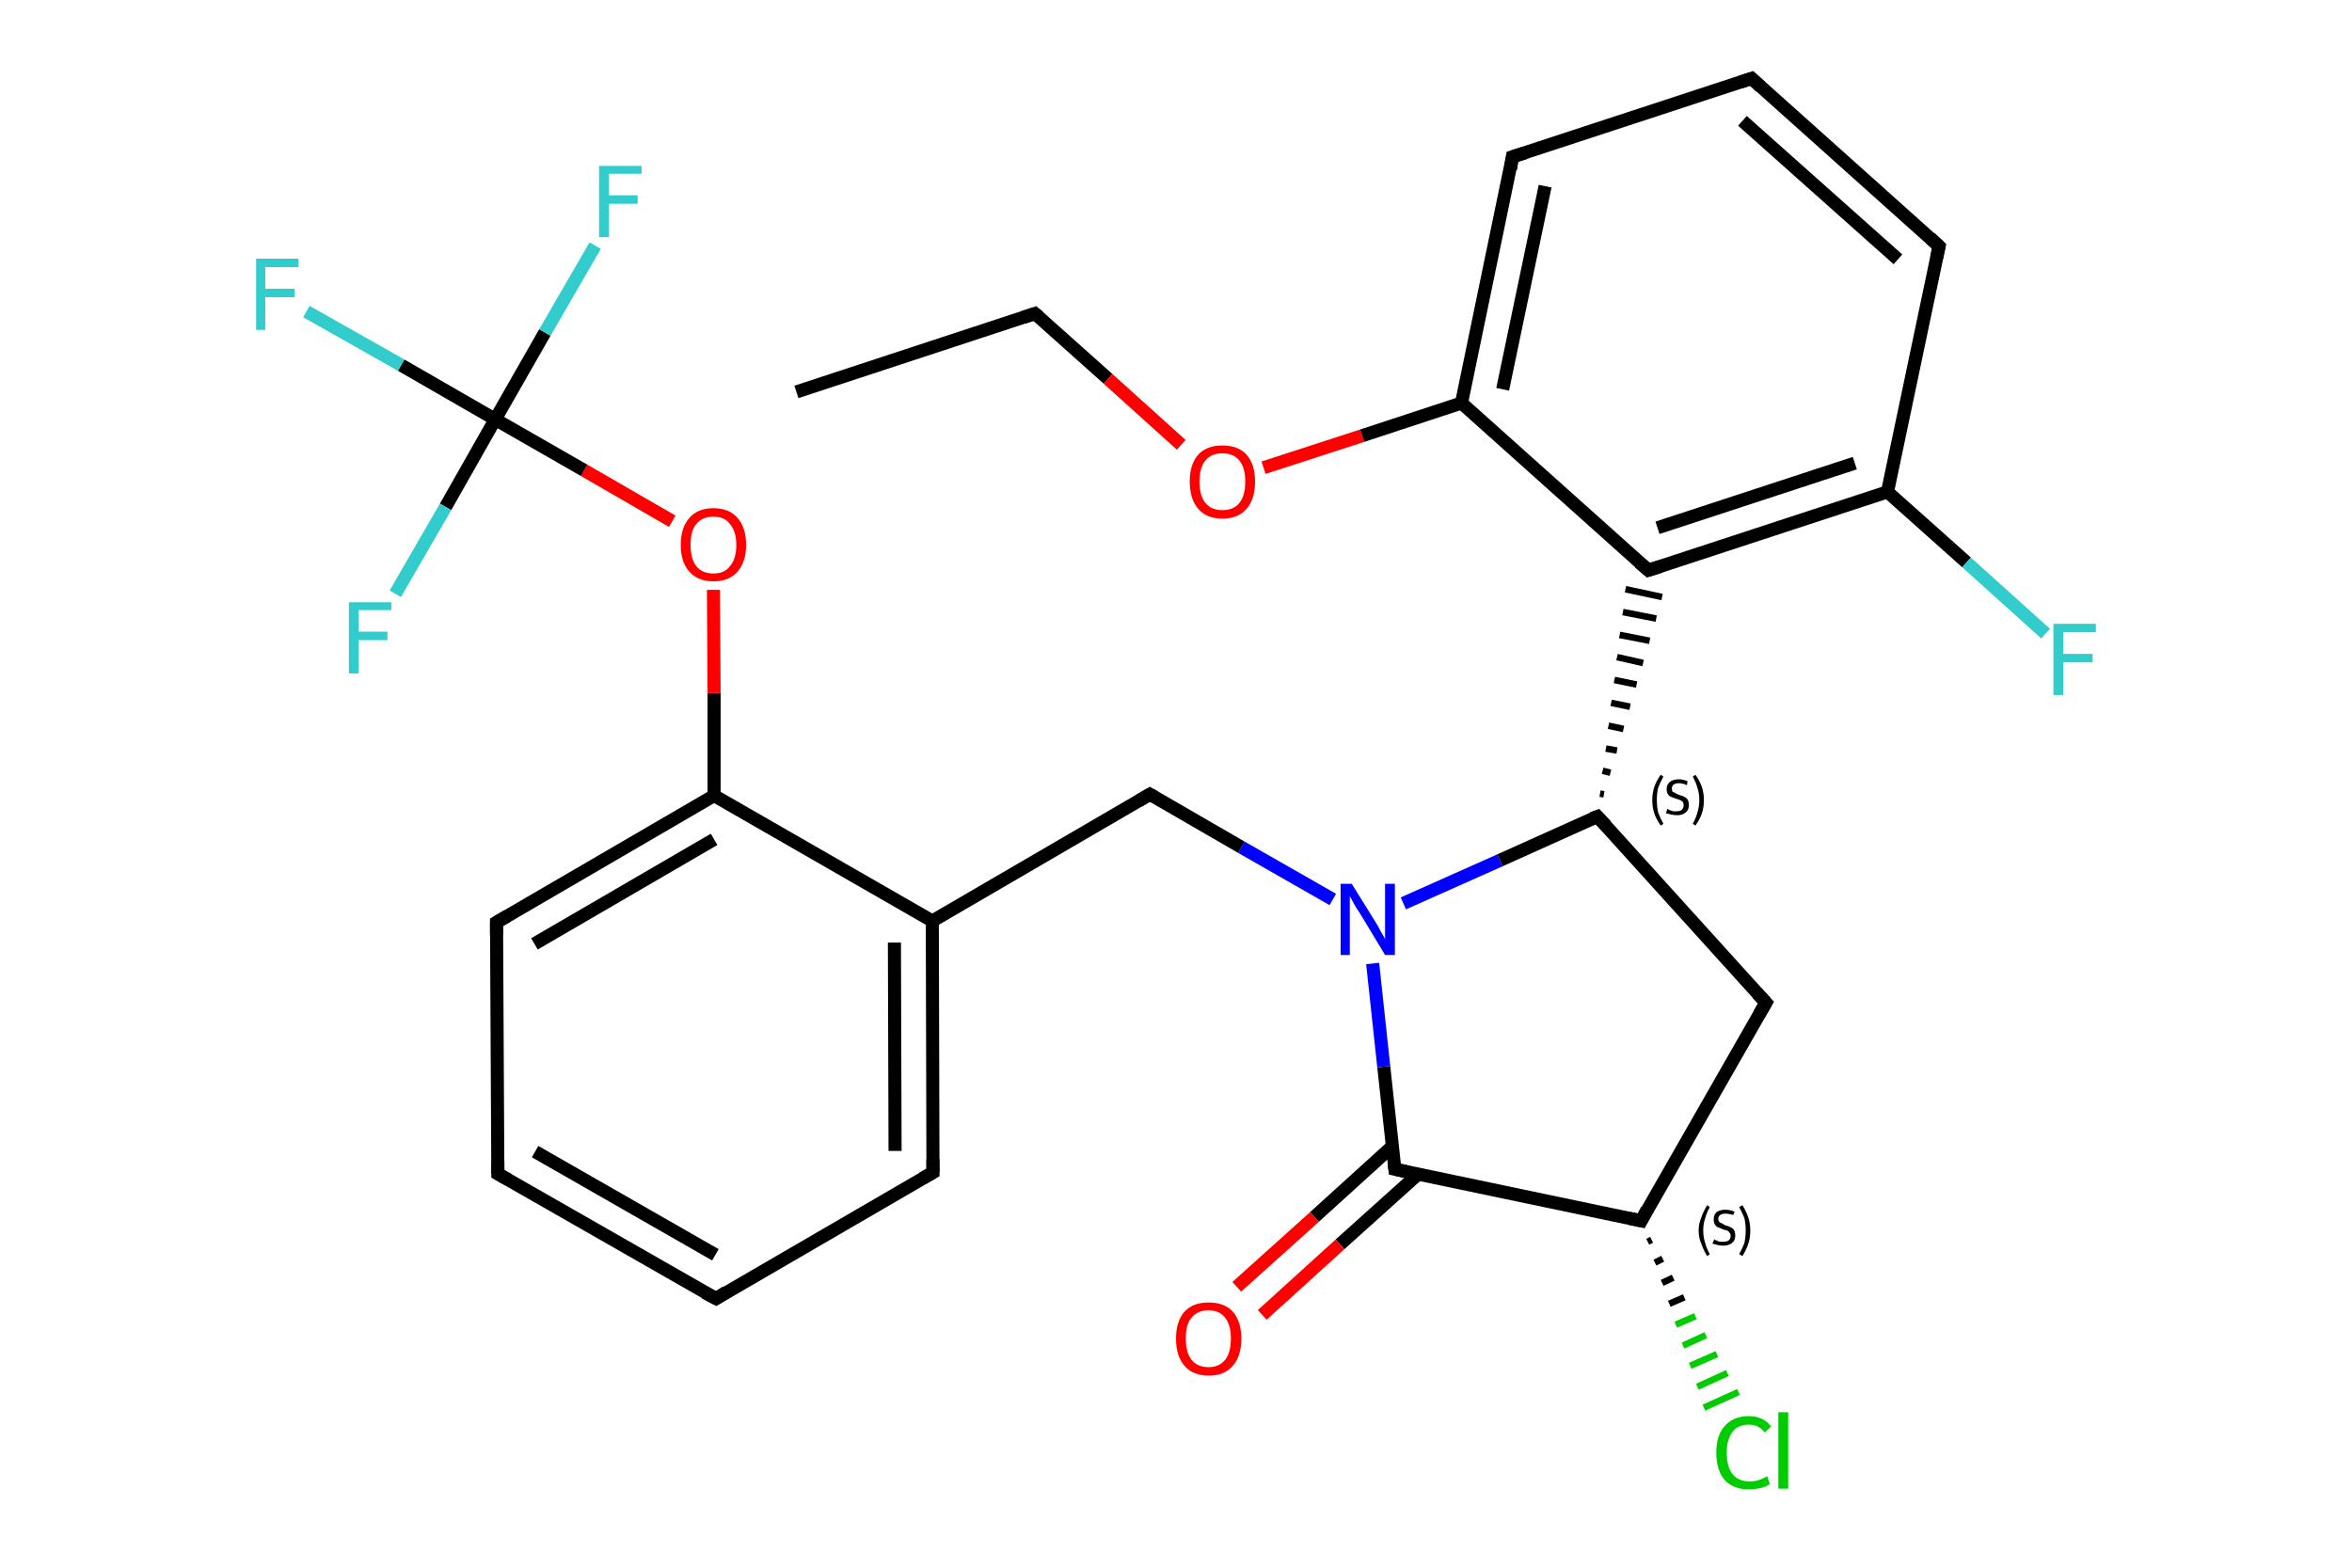 <?xml version='1.0' encoding='iso-8859-1'?>
<svg version='1.1' baseProfile='full'
              xmlns='http://www.w3.org/2000/svg'
                      xmlns:rdkit='http://www.rdkit.org/xml'
                      xmlns:xlink='http://www.w3.org/1999/xlink'
                  xml:space='preserve'
width='360px' height='240px' viewBox='0 0 360 240'>
<!-- END OF HEADER -->
<rect style='opacity:1.0;fill:#FFFFFF;stroke:none' width='360.0' height='240.0' x='0.0' y='0.0'> </rect>
<path class='bond-0 atom-0 atom-1' d='M 121.9,60.0 L 158.4,48.0' style='fill:none;fill-rule:evenodd;stroke:#000000;stroke-width:2.0px;stroke-linecap:butt;stroke-linejoin:miter;stroke-opacity:1' />
<path class='bond-1 atom-1 atom-2' d='M 158.4,48.0 L 169.6,58.0' style='fill:none;fill-rule:evenodd;stroke:#000000;stroke-width:2.0px;stroke-linecap:butt;stroke-linejoin:miter;stroke-opacity:1' />
<path class='bond-1 atom-1 atom-2' d='M 169.6,58.0 L 180.8,68.1' style='fill:none;fill-rule:evenodd;stroke:#FF0000;stroke-width:2.0px;stroke-linecap:butt;stroke-linejoin:miter;stroke-opacity:1' />
<path class='bond-2 atom-2 atom-3' d='M 193.4,71.6 L 208.5,66.7' style='fill:none;fill-rule:evenodd;stroke:#FF0000;stroke-width:2.0px;stroke-linecap:butt;stroke-linejoin:miter;stroke-opacity:1' />
<path class='bond-2 atom-2 atom-3' d='M 208.5,66.7 L 223.7,61.7' style='fill:none;fill-rule:evenodd;stroke:#000000;stroke-width:2.0px;stroke-linecap:butt;stroke-linejoin:miter;stroke-opacity:1' />
<path class='bond-3 atom-3 atom-4' d='M 223.7,61.7 L 231.5,24.0' style='fill:none;fill-rule:evenodd;stroke:#000000;stroke-width:2.0px;stroke-linecap:butt;stroke-linejoin:miter;stroke-opacity:1' />
<path class='bond-3 atom-3 atom-4' d='M 230.0,59.6 L 236.5,28.5' style='fill:none;fill-rule:evenodd;stroke:#000000;stroke-width:2.0px;stroke-linecap:butt;stroke-linejoin:miter;stroke-opacity:1' />
<path class='bond-4 atom-4 atom-5' d='M 231.5,24.0 L 268.1,12.0' style='fill:none;fill-rule:evenodd;stroke:#000000;stroke-width:2.0px;stroke-linecap:butt;stroke-linejoin:miter;stroke-opacity:1' />
<path class='bond-5 atom-5 atom-6' d='M 268.1,12.0 L 296.8,37.7' style='fill:none;fill-rule:evenodd;stroke:#000000;stroke-width:2.0px;stroke-linecap:butt;stroke-linejoin:miter;stroke-opacity:1' />
<path class='bond-5 atom-5 atom-6' d='M 266.7,18.5 L 290.5,39.7' style='fill:none;fill-rule:evenodd;stroke:#000000;stroke-width:2.0px;stroke-linecap:butt;stroke-linejoin:miter;stroke-opacity:1' />
<path class='bond-6 atom-6 atom-7' d='M 296.8,37.7 L 288.9,75.3' style='fill:none;fill-rule:evenodd;stroke:#000000;stroke-width:2.0px;stroke-linecap:butt;stroke-linejoin:miter;stroke-opacity:1' />
<path class='bond-7 atom-7 atom-8' d='M 288.9,75.3 L 301.0,86.1' style='fill:none;fill-rule:evenodd;stroke:#000000;stroke-width:2.0px;stroke-linecap:butt;stroke-linejoin:miter;stroke-opacity:1' />
<path class='bond-7 atom-7 atom-8' d='M 301.0,86.1 L 313.1,97.0' style='fill:none;fill-rule:evenodd;stroke:#33CCCC;stroke-width:2.0px;stroke-linecap:butt;stroke-linejoin:miter;stroke-opacity:1' />
<path class='bond-8 atom-7 atom-9' d='M 288.9,75.3 L 252.3,87.3' style='fill:none;fill-rule:evenodd;stroke:#000000;stroke-width:2.0px;stroke-linecap:butt;stroke-linejoin:miter;stroke-opacity:1' />
<path class='bond-8 atom-7 atom-9' d='M 283.9,70.9 L 253.7,80.8' style='fill:none;fill-rule:evenodd;stroke:#000000;stroke-width:2.0px;stroke-linecap:butt;stroke-linejoin:miter;stroke-opacity:1' />
<path class='bond-9 atom-10 atom-9' d='M 245.5,121.6 L 244.9,121.5' style='fill:none;fill-rule:evenodd;stroke:#000000;stroke-width:1.0px;stroke-linecap:butt;stroke-linejoin:miter;stroke-opacity:1' />
<path class='bond-9 atom-10 atom-9' d='M 246.5,118.3 L 245.3,118.0' style='fill:none;fill-rule:evenodd;stroke:#000000;stroke-width:1.0px;stroke-linecap:butt;stroke-linejoin:miter;stroke-opacity:1' />
<path class='bond-9 atom-10 atom-9' d='M 247.5,114.9 L 245.8,114.6' style='fill:none;fill-rule:evenodd;stroke:#000000;stroke-width:1.0px;stroke-linecap:butt;stroke-linejoin:miter;stroke-opacity:1' />
<path class='bond-9 atom-10 atom-9' d='M 248.5,111.6 L 246.2,111.1' style='fill:none;fill-rule:evenodd;stroke:#000000;stroke-width:1.0px;stroke-linecap:butt;stroke-linejoin:miter;stroke-opacity:1' />
<path class='bond-9 atom-10 atom-9' d='M 249.5,108.2 L 246.6,107.6' style='fill:none;fill-rule:evenodd;stroke:#000000;stroke-width:1.0px;stroke-linecap:butt;stroke-linejoin:miter;stroke-opacity:1' />
<path class='bond-9 atom-10 atom-9' d='M 250.5,104.8 L 247.1,104.1' style='fill:none;fill-rule:evenodd;stroke:#000000;stroke-width:1.0px;stroke-linecap:butt;stroke-linejoin:miter;stroke-opacity:1' />
<path class='bond-9 atom-10 atom-9' d='M 251.5,101.5 L 247.5,100.6' style='fill:none;fill-rule:evenodd;stroke:#000000;stroke-width:1.0px;stroke-linecap:butt;stroke-linejoin:miter;stroke-opacity:1' />
<path class='bond-9 atom-10 atom-9' d='M 252.5,98.1 L 247.9,97.2' style='fill:none;fill-rule:evenodd;stroke:#000000;stroke-width:1.0px;stroke-linecap:butt;stroke-linejoin:miter;stroke-opacity:1' />
<path class='bond-9 atom-10 atom-9' d='M 253.5,94.7 L 248.4,93.7' style='fill:none;fill-rule:evenodd;stroke:#000000;stroke-width:1.0px;stroke-linecap:butt;stroke-linejoin:miter;stroke-opacity:1' />
<path class='bond-9 atom-10 atom-9' d='M 254.4,91.4 L 248.8,90.2' style='fill:none;fill-rule:evenodd;stroke:#000000;stroke-width:1.0px;stroke-linecap:butt;stroke-linejoin:miter;stroke-opacity:1' />
<path class='bond-10 atom-10 atom-11' d='M 244.5,125.0 L 270.3,153.5' style='fill:none;fill-rule:evenodd;stroke:#000000;stroke-width:2.0px;stroke-linecap:butt;stroke-linejoin:miter;stroke-opacity:1' />
<path class='bond-11 atom-11 atom-12' d='M 270.3,153.5 L 251.2,186.9' style='fill:none;fill-rule:evenodd;stroke:#000000;stroke-width:2.0px;stroke-linecap:butt;stroke-linejoin:miter;stroke-opacity:1' />
<path class='bond-12 atom-12 atom-13' d='M 252.8,189.8 L 252.2,190.1' style='fill:none;fill-rule:evenodd;stroke:#000000;stroke-width:1.0px;stroke-linecap:butt;stroke-linejoin:miter;stroke-opacity:1' />
<path class='bond-12 atom-12 atom-13' d='M 254.5,192.7 L 253.3,193.3' style='fill:none;fill-rule:evenodd;stroke:#000000;stroke-width:1.0px;stroke-linecap:butt;stroke-linejoin:miter;stroke-opacity:1' />
<path class='bond-12 atom-12 atom-13' d='M 256.1,195.6 L 254.4,196.4' style='fill:none;fill-rule:evenodd;stroke:#000000;stroke-width:1.0px;stroke-linecap:butt;stroke-linejoin:miter;stroke-opacity:1' />
<path class='bond-12 atom-12 atom-13' d='M 257.8,198.6 L 255.5,199.6' style='fill:none;fill-rule:evenodd;stroke:#000000;stroke-width:1.0px;stroke-linecap:butt;stroke-linejoin:miter;stroke-opacity:1' />
<path class='bond-12 atom-12 atom-13' d='M 259.5,201.5 L 256.5,202.8' style='fill:none;fill-rule:evenodd;stroke:#00CC00;stroke-width:1.0px;stroke-linecap:butt;stroke-linejoin:miter;stroke-opacity:1' />
<path class='bond-12 atom-12 atom-13' d='M 261.1,204.4 L 257.6,206.0' style='fill:none;fill-rule:evenodd;stroke:#00CC00;stroke-width:1.0px;stroke-linecap:butt;stroke-linejoin:miter;stroke-opacity:1' />
<path class='bond-12 atom-12 atom-13' d='M 262.8,207.3 L 258.7,209.1' style='fill:none;fill-rule:evenodd;stroke:#00CC00;stroke-width:1.0px;stroke-linecap:butt;stroke-linejoin:miter;stroke-opacity:1' />
<path class='bond-12 atom-12 atom-13' d='M 264.4,210.2 L 259.8,212.3' style='fill:none;fill-rule:evenodd;stroke:#00CC00;stroke-width:1.0px;stroke-linecap:butt;stroke-linejoin:miter;stroke-opacity:1' />
<path class='bond-12 atom-12 atom-13' d='M 266.1,213.1 L 260.8,215.5' style='fill:none;fill-rule:evenodd;stroke:#00CC00;stroke-width:1.0px;stroke-linecap:butt;stroke-linejoin:miter;stroke-opacity:1' />
<path class='bond-13 atom-12 atom-14' d='M 251.2,186.9 L 213.5,179.0' style='fill:none;fill-rule:evenodd;stroke:#000000;stroke-width:2.0px;stroke-linecap:butt;stroke-linejoin:miter;stroke-opacity:1' />
<path class='bond-14 atom-14 atom-15' d='M 213.1,175.5 L 201.2,186.3' style='fill:none;fill-rule:evenodd;stroke:#000000;stroke-width:2.0px;stroke-linecap:butt;stroke-linejoin:miter;stroke-opacity:1' />
<path class='bond-14 atom-14 atom-15' d='M 201.2,186.3 L 189.3,197.0' style='fill:none;fill-rule:evenodd;stroke:#FF0000;stroke-width:2.0px;stroke-linecap:butt;stroke-linejoin:miter;stroke-opacity:1' />
<path class='bond-14 atom-14 atom-15' d='M 217.0,179.8 L 205.1,190.5' style='fill:none;fill-rule:evenodd;stroke:#000000;stroke-width:2.0px;stroke-linecap:butt;stroke-linejoin:miter;stroke-opacity:1' />
<path class='bond-14 atom-14 atom-15' d='M 205.1,190.5 L 193.2,201.3' style='fill:none;fill-rule:evenodd;stroke:#FF0000;stroke-width:2.0px;stroke-linecap:butt;stroke-linejoin:miter;stroke-opacity:1' />
<path class='bond-15 atom-14 atom-16' d='M 213.5,179.0 L 211.8,163.3' style='fill:none;fill-rule:evenodd;stroke:#000000;stroke-width:2.0px;stroke-linecap:butt;stroke-linejoin:miter;stroke-opacity:1' />
<path class='bond-15 atom-14 atom-16' d='M 211.8,163.3 L 210.1,147.5' style='fill:none;fill-rule:evenodd;stroke:#0000FF;stroke-width:2.0px;stroke-linecap:butt;stroke-linejoin:miter;stroke-opacity:1' />
<path class='bond-16 atom-16 atom-17' d='M 204.0,137.7 L 190.0,129.7' style='fill:none;fill-rule:evenodd;stroke:#0000FF;stroke-width:2.0px;stroke-linecap:butt;stroke-linejoin:miter;stroke-opacity:1' />
<path class='bond-16 atom-16 atom-17' d='M 190.0,129.7 L 176.0,121.6' style='fill:none;fill-rule:evenodd;stroke:#000000;stroke-width:2.0px;stroke-linecap:butt;stroke-linejoin:miter;stroke-opacity:1' />
<path class='bond-17 atom-17 atom-18' d='M 176.0,121.6 L 142.7,141.0' style='fill:none;fill-rule:evenodd;stroke:#000000;stroke-width:2.0px;stroke-linecap:butt;stroke-linejoin:miter;stroke-opacity:1' />
<path class='bond-18 atom-18 atom-19' d='M 142.7,141.0 L 142.8,179.5' style='fill:none;fill-rule:evenodd;stroke:#000000;stroke-width:2.0px;stroke-linecap:butt;stroke-linejoin:miter;stroke-opacity:1' />
<path class='bond-18 atom-18 atom-19' d='M 136.9,144.3 L 137.0,176.2' style='fill:none;fill-rule:evenodd;stroke:#000000;stroke-width:2.0px;stroke-linecap:butt;stroke-linejoin:miter;stroke-opacity:1' />
<path class='bond-19 atom-19 atom-20' d='M 142.8,179.5 L 109.6,198.8' style='fill:none;fill-rule:evenodd;stroke:#000000;stroke-width:2.0px;stroke-linecap:butt;stroke-linejoin:miter;stroke-opacity:1' />
<path class='bond-20 atom-20 atom-21' d='M 109.6,198.8 L 76.2,179.7' style='fill:none;fill-rule:evenodd;stroke:#000000;stroke-width:2.0px;stroke-linecap:butt;stroke-linejoin:miter;stroke-opacity:1' />
<path class='bond-20 atom-20 atom-21' d='M 109.5,192.1 L 81.9,176.3' style='fill:none;fill-rule:evenodd;stroke:#000000;stroke-width:2.0px;stroke-linecap:butt;stroke-linejoin:miter;stroke-opacity:1' />
<path class='bond-21 atom-21 atom-22' d='M 76.2,179.7 L 76.0,141.2' style='fill:none;fill-rule:evenodd;stroke:#000000;stroke-width:2.0px;stroke-linecap:butt;stroke-linejoin:miter;stroke-opacity:1' />
<path class='bond-22 atom-22 atom-23' d='M 76.0,141.2 L 109.3,121.8' style='fill:none;fill-rule:evenodd;stroke:#000000;stroke-width:2.0px;stroke-linecap:butt;stroke-linejoin:miter;stroke-opacity:1' />
<path class='bond-22 atom-22 atom-23' d='M 81.8,144.5 L 109.3,128.5' style='fill:none;fill-rule:evenodd;stroke:#000000;stroke-width:2.0px;stroke-linecap:butt;stroke-linejoin:miter;stroke-opacity:1' />
<path class='bond-23 atom-23 atom-24' d='M 109.3,121.8 L 109.3,106.1' style='fill:none;fill-rule:evenodd;stroke:#000000;stroke-width:2.0px;stroke-linecap:butt;stroke-linejoin:miter;stroke-opacity:1' />
<path class='bond-23 atom-23 atom-24' d='M 109.3,106.1 L 109.2,90.3' style='fill:none;fill-rule:evenodd;stroke:#FF0000;stroke-width:2.0px;stroke-linecap:butt;stroke-linejoin:miter;stroke-opacity:1' />
<path class='bond-24 atom-24 atom-25' d='M 102.9,79.8 L 89.4,72.0' style='fill:none;fill-rule:evenodd;stroke:#FF0000;stroke-width:2.0px;stroke-linecap:butt;stroke-linejoin:miter;stroke-opacity:1' />
<path class='bond-24 atom-24 atom-25' d='M 89.4,72.0 L 75.8,64.2' style='fill:none;fill-rule:evenodd;stroke:#000000;stroke-width:2.0px;stroke-linecap:butt;stroke-linejoin:miter;stroke-opacity:1' />
<path class='bond-25 atom-25 atom-26' d='M 75.8,64.2 L 61.4,55.9' style='fill:none;fill-rule:evenodd;stroke:#000000;stroke-width:2.0px;stroke-linecap:butt;stroke-linejoin:miter;stroke-opacity:1' />
<path class='bond-25 atom-25 atom-26' d='M 61.4,55.9 L 46.9,47.7' style='fill:none;fill-rule:evenodd;stroke:#33CCCC;stroke-width:2.0px;stroke-linecap:butt;stroke-linejoin:miter;stroke-opacity:1' />
<path class='bond-26 atom-25 atom-27' d='M 75.8,64.2 L 83.4,50.9' style='fill:none;fill-rule:evenodd;stroke:#000000;stroke-width:2.0px;stroke-linecap:butt;stroke-linejoin:miter;stroke-opacity:1' />
<path class='bond-26 atom-25 atom-27' d='M 83.4,50.9 L 91.1,37.6' style='fill:none;fill-rule:evenodd;stroke:#33CCCC;stroke-width:2.0px;stroke-linecap:butt;stroke-linejoin:miter;stroke-opacity:1' />
<path class='bond-27 atom-25 atom-28' d='M 75.8,64.2 L 68.2,77.6' style='fill:none;fill-rule:evenodd;stroke:#000000;stroke-width:2.0px;stroke-linecap:butt;stroke-linejoin:miter;stroke-opacity:1' />
<path class='bond-27 atom-25 atom-28' d='M 68.2,77.6 L 60.5,90.9' style='fill:none;fill-rule:evenodd;stroke:#33CCCC;stroke-width:2.0px;stroke-linecap:butt;stroke-linejoin:miter;stroke-opacity:1' />
<path class='bond-28 atom-9 atom-3' d='M 252.3,87.3 L 223.7,61.7' style='fill:none;fill-rule:evenodd;stroke:#000000;stroke-width:2.0px;stroke-linecap:butt;stroke-linejoin:miter;stroke-opacity:1' />
<path class='bond-29 atom-16 atom-10' d='M 214.8,138.3 L 229.6,131.7' style='fill:none;fill-rule:evenodd;stroke:#0000FF;stroke-width:2.0px;stroke-linecap:butt;stroke-linejoin:miter;stroke-opacity:1' />
<path class='bond-29 atom-16 atom-10' d='M 229.6,131.7 L 244.5,125.0' style='fill:none;fill-rule:evenodd;stroke:#000000;stroke-width:2.0px;stroke-linecap:butt;stroke-linejoin:miter;stroke-opacity:1' />
<path class='bond-30 atom-23 atom-18' d='M 109.3,121.8 L 142.7,141.0' style='fill:none;fill-rule:evenodd;stroke:#000000;stroke-width:2.0px;stroke-linecap:butt;stroke-linejoin:miter;stroke-opacity:1' />
<path d='M 156.6,48.6 L 158.4,48.0 L 159.0,48.5' style='fill:none;stroke:#000000;stroke-width:2.0px;stroke-linecap:butt;stroke-linejoin:miter;stroke-opacity:1;' />
<path d='M 231.2,25.9 L 231.5,24.0 L 233.4,23.4' style='fill:none;stroke:#000000;stroke-width:2.0px;stroke-linecap:butt;stroke-linejoin:miter;stroke-opacity:1;' />
<path d='M 266.3,12.6 L 268.1,12.0 L 269.5,13.3' style='fill:none;stroke:#000000;stroke-width:2.0px;stroke-linecap:butt;stroke-linejoin:miter;stroke-opacity:1;' />
<path d='M 295.4,36.4 L 296.8,37.7 L 296.4,39.5' style='fill:none;stroke:#000000;stroke-width:2.0px;stroke-linecap:butt;stroke-linejoin:miter;stroke-opacity:1;' />
<path d='M 254.2,86.7 L 252.3,87.3 L 250.9,86.1' style='fill:none;stroke:#000000;stroke-width:2.0px;stroke-linecap:butt;stroke-linejoin:miter;stroke-opacity:1;' />
<path d='M 245.8,126.4 L 244.5,125.0 L 243.7,125.3' style='fill:none;stroke:#000000;stroke-width:2.0px;stroke-linecap:butt;stroke-linejoin:miter;stroke-opacity:1;' />
<path d='M 269.0,152.1 L 270.3,153.5 L 269.3,155.2' style='fill:none;stroke:#000000;stroke-width:2.0px;stroke-linecap:butt;stroke-linejoin:miter;stroke-opacity:1;' />
<path d='M 252.1,185.2 L 251.2,186.9 L 249.3,186.5' style='fill:none;stroke:#000000;stroke-width:2.0px;stroke-linecap:butt;stroke-linejoin:miter;stroke-opacity:1;' />
<path d='M 215.4,179.4 L 213.5,179.0 L 213.4,178.2' style='fill:none;stroke:#000000;stroke-width:2.0px;stroke-linecap:butt;stroke-linejoin:miter;stroke-opacity:1;' />
<path d='M 176.7,122.0 L 176.0,121.6 L 174.3,122.6' style='fill:none;stroke:#000000;stroke-width:2.0px;stroke-linecap:butt;stroke-linejoin:miter;stroke-opacity:1;' />
<path d='M 142.8,177.5 L 142.8,179.5 L 141.2,180.4' style='fill:none;stroke:#000000;stroke-width:2.0px;stroke-linecap:butt;stroke-linejoin:miter;stroke-opacity:1;' />
<path d='M 111.2,197.8 L 109.6,198.8 L 107.9,197.9' style='fill:none;stroke:#000000;stroke-width:2.0px;stroke-linecap:butt;stroke-linejoin:miter;stroke-opacity:1;' />
<path d='M 77.8,180.6 L 76.2,179.7 L 76.2,177.8' style='fill:none;stroke:#000000;stroke-width:2.0px;stroke-linecap:butt;stroke-linejoin:miter;stroke-opacity:1;' />
<path d='M 76.0,143.1 L 76.0,141.2 L 77.7,140.2' style='fill:none;stroke:#000000;stroke-width:2.0px;stroke-linecap:butt;stroke-linejoin:miter;stroke-opacity:1;' />
<path class='atom-2' d='M 182.1 73.7
Q 182.1 71.1, 183.4 69.6
Q 184.7 68.2, 187.1 68.2
Q 189.5 68.2, 190.8 69.6
Q 192.1 71.1, 192.1 73.7
Q 192.1 76.4, 190.8 77.9
Q 189.5 79.4, 187.1 79.4
Q 184.7 79.4, 183.4 77.9
Q 182.1 76.4, 182.1 73.7
M 187.1 78.1
Q 188.8 78.1, 189.7 77.0
Q 190.6 75.9, 190.6 73.7
Q 190.6 71.6, 189.7 70.5
Q 188.8 69.4, 187.1 69.4
Q 185.4 69.4, 184.5 70.5
Q 183.6 71.6, 183.6 73.7
Q 183.6 75.9, 184.5 77.0
Q 185.4 78.1, 187.1 78.1
' fill='#FF0000'/>
<path class='atom-8' d='M 314.3 95.5
L 320.8 95.5
L 320.8 96.8
L 315.8 96.8
L 315.8 100.1
L 320.3 100.1
L 320.3 101.4
L 315.8 101.4
L 315.8 106.4
L 314.3 106.4
L 314.3 95.5
' fill='#33CCCC'/>
<path class='atom-13' d='M 262.7 222.4
Q 262.7 219.7, 264.0 218.3
Q 265.3 216.8, 267.7 216.8
Q 269.9 216.8, 271.1 218.4
L 270.1 219.3
Q 269.2 218.1, 267.7 218.1
Q 266.0 218.1, 265.2 219.2
Q 264.3 220.3, 264.3 222.4
Q 264.3 224.6, 265.2 225.7
Q 266.1 226.8, 267.9 226.8
Q 269.1 226.8, 270.5 226.0
L 270.9 227.2
Q 270.3 227.6, 269.5 227.8
Q 268.6 228.0, 267.6 228.0
Q 265.3 228.0, 264.0 226.6
Q 262.7 225.1, 262.7 222.4
' fill='#00CC00'/>
<path class='atom-13' d='M 272.2 216.2
L 273.7 216.2
L 273.7 227.9
L 272.2 227.9
L 272.2 216.2
' fill='#00CC00'/>
<path class='atom-15' d='M 180.0 204.9
Q 180.0 202.3, 181.3 200.8
Q 182.6 199.4, 185.0 199.4
Q 187.4 199.4, 188.7 200.8
Q 190.0 202.3, 190.0 204.9
Q 190.0 207.6, 188.7 209.1
Q 187.4 210.6, 185.0 210.6
Q 182.6 210.6, 181.3 209.1
Q 180.0 207.6, 180.0 204.9
M 185.0 209.3
Q 186.6 209.3, 187.5 208.2
Q 188.4 207.1, 188.4 204.9
Q 188.4 202.8, 187.5 201.7
Q 186.6 200.6, 185.0 200.6
Q 183.3 200.6, 182.4 201.7
Q 181.5 202.7, 181.5 204.9
Q 181.5 207.1, 182.4 208.2
Q 183.3 209.3, 185.0 209.3
' fill='#FF0000'/>
<path class='atom-16' d='M 206.9 135.3
L 210.5 141.1
Q 210.9 141.7, 211.4 142.7
Q 212.0 143.7, 212.0 143.8
L 212.0 135.3
L 213.5 135.3
L 213.5 146.2
L 212.0 146.2
L 208.2 139.9
Q 207.7 139.2, 207.2 138.3
Q 206.8 137.5, 206.6 137.2
L 206.6 146.2
L 205.2 146.2
L 205.2 135.3
L 206.9 135.3
' fill='#0000FF'/>
<path class='atom-24' d='M 104.2 83.4
Q 104.2 80.8, 105.5 79.3
Q 106.8 77.8, 109.2 77.8
Q 111.6 77.8, 112.9 79.3
Q 114.2 80.8, 114.2 83.4
Q 114.2 86.0, 112.9 87.5
Q 111.6 89.0, 109.2 89.0
Q 106.8 89.0, 105.5 87.5
Q 104.2 86.1, 104.2 83.4
M 109.2 87.8
Q 110.9 87.8, 111.7 86.7
Q 112.7 85.6, 112.7 83.4
Q 112.7 81.3, 111.7 80.2
Q 110.9 79.1, 109.2 79.1
Q 107.5 79.1, 106.6 80.2
Q 105.7 81.2, 105.7 83.4
Q 105.7 85.6, 106.6 86.7
Q 107.5 87.8, 109.2 87.8
' fill='#FF0000'/>
<path class='atom-26' d='M 39.2 39.6
L 45.7 39.6
L 45.7 40.9
L 40.6 40.9
L 40.6 44.2
L 45.1 44.2
L 45.1 45.5
L 40.6 45.5
L 40.6 50.5
L 39.2 50.5
L 39.2 39.6
' fill='#33CCCC'/>
<path class='atom-27' d='M 91.7 25.4
L 98.2 25.4
L 98.2 26.6
L 93.2 26.6
L 93.2 29.9
L 97.6 29.9
L 97.6 31.2
L 93.2 31.2
L 93.2 36.3
L 91.7 36.3
L 91.7 25.4
' fill='#33CCCC'/>
<path class='atom-28' d='M 53.4 92.2
L 59.9 92.2
L 59.9 93.4
L 54.9 93.4
L 54.9 96.7
L 59.3 96.7
L 59.3 98.0
L 54.9 98.0
L 54.9 103.1
L 53.4 103.1
L 53.4 92.2
' fill='#33CCCC'/>
<path class='note' d='M 252.9 122.5
Q 252.9 121.4, 253.2 120.5
Q 253.5 119.6, 254.2 118.6
L 254.6 118.9
Q 254.1 119.8, 253.8 120.6
Q 253.6 121.4, 253.6 122.5
Q 253.6 123.5, 253.8 124.4
Q 254.1 125.2, 254.6 126.1
L 254.2 126.4
Q 253.5 125.4, 253.2 124.5
Q 252.9 123.6, 252.9 122.5
' fill='#000000'/>
<path class='note' d='M 255.2 123.8
Q 255.3 123.9, 255.5 124.0
Q 255.8 124.1, 256.1 124.2
Q 256.4 124.2, 256.6 124.2
Q 257.1 124.2, 257.4 124.0
Q 257.7 123.7, 257.7 123.3
Q 257.7 123.0, 257.6 122.8
Q 257.4 122.6, 257.2 122.5
Q 257.0 122.4, 256.6 122.3
Q 256.1 122.1, 255.8 122.0
Q 255.5 121.9, 255.3 121.6
Q 255.1 121.3, 255.1 120.8
Q 255.1 120.1, 255.6 119.7
Q 256.1 119.3, 257.0 119.3
Q 257.6 119.3, 258.3 119.6
L 258.2 120.2
Q 257.5 119.9, 257.0 119.9
Q 256.5 119.9, 256.2 120.1
Q 255.9 120.3, 255.9 120.7
Q 255.9 121.0, 256.0 121.2
Q 256.2 121.3, 256.4 121.4
Q 256.6 121.5, 257.0 121.7
Q 257.5 121.8, 257.8 122.0
Q 258.1 122.1, 258.3 122.4
Q 258.5 122.7, 258.5 123.3
Q 258.5 124.0, 258.0 124.4
Q 257.5 124.8, 256.7 124.8
Q 256.2 124.8, 255.8 124.7
Q 255.4 124.6, 255.0 124.5
L 255.2 123.8
' fill='#000000'/>
<path class='note' d='M 260.8 122.5
Q 260.8 123.6, 260.5 124.5
Q 260.2 125.4, 259.5 126.4
L 259.1 126.1
Q 259.6 125.2, 259.8 124.4
Q 260.1 123.5, 260.1 122.5
Q 260.1 121.4, 259.8 120.6
Q 259.6 119.8, 259.1 118.9
L 259.5 118.6
Q 260.2 119.6, 260.5 120.5
Q 260.8 121.4, 260.8 122.5
' fill='#000000'/>
<path class='note' d='M 260.0 188.4
Q 260.0 187.3, 260.4 186.4
Q 260.7 185.5, 261.3 184.5
L 261.7 184.8
Q 261.2 185.7, 261.0 186.5
Q 260.7 187.3, 260.7 188.4
Q 260.7 189.4, 261.0 190.3
Q 261.2 191.1, 261.7 192.0
L 261.3 192.3
Q 260.7 191.3, 260.4 190.4
Q 260.0 189.5, 260.0 188.4
' fill='#000000'/>
<path class='note' d='M 262.4 189.7
Q 262.4 189.8, 262.7 189.9
Q 262.9 190.0, 263.2 190.1
Q 263.5 190.1, 263.8 190.1
Q 264.3 190.1, 264.6 189.9
Q 264.9 189.6, 264.9 189.2
Q 264.9 188.9, 264.7 188.7
Q 264.6 188.5, 264.4 188.4
Q 264.1 188.3, 263.7 188.2
Q 263.3 188.0, 263.0 187.9
Q 262.7 187.8, 262.5 187.5
Q 262.3 187.2, 262.3 186.7
Q 262.3 186.0, 262.7 185.6
Q 263.2 185.2, 264.1 185.2
Q 264.8 185.2, 265.5 185.5
L 265.3 186.0
Q 264.6 185.8, 264.1 185.8
Q 263.6 185.8, 263.3 186.0
Q 263.0 186.2, 263.0 186.6
Q 263.0 186.9, 263.2 187.1
Q 263.3 187.2, 263.6 187.3
Q 263.8 187.4, 264.1 187.6
Q 264.6 187.7, 264.9 187.9
Q 265.2 188.0, 265.4 188.3
Q 265.6 188.6, 265.6 189.2
Q 265.6 189.9, 265.1 190.3
Q 264.6 190.7, 263.8 190.7
Q 263.3 190.7, 262.9 190.6
Q 262.6 190.5, 262.1 190.4
L 262.4 189.7
' fill='#000000'/>
<path class='note' d='M 267.9 188.4
Q 267.9 189.5, 267.6 190.4
Q 267.3 191.3, 266.7 192.3
L 266.2 192.0
Q 266.7 191.1, 267.0 190.3
Q 267.2 189.4, 267.2 188.4
Q 267.2 187.3, 267.0 186.5
Q 266.7 185.7, 266.2 184.8
L 266.7 184.5
Q 267.3 185.5, 267.6 186.4
Q 267.9 187.3, 267.9 188.4
' fill='#000000'/>
</svg>
